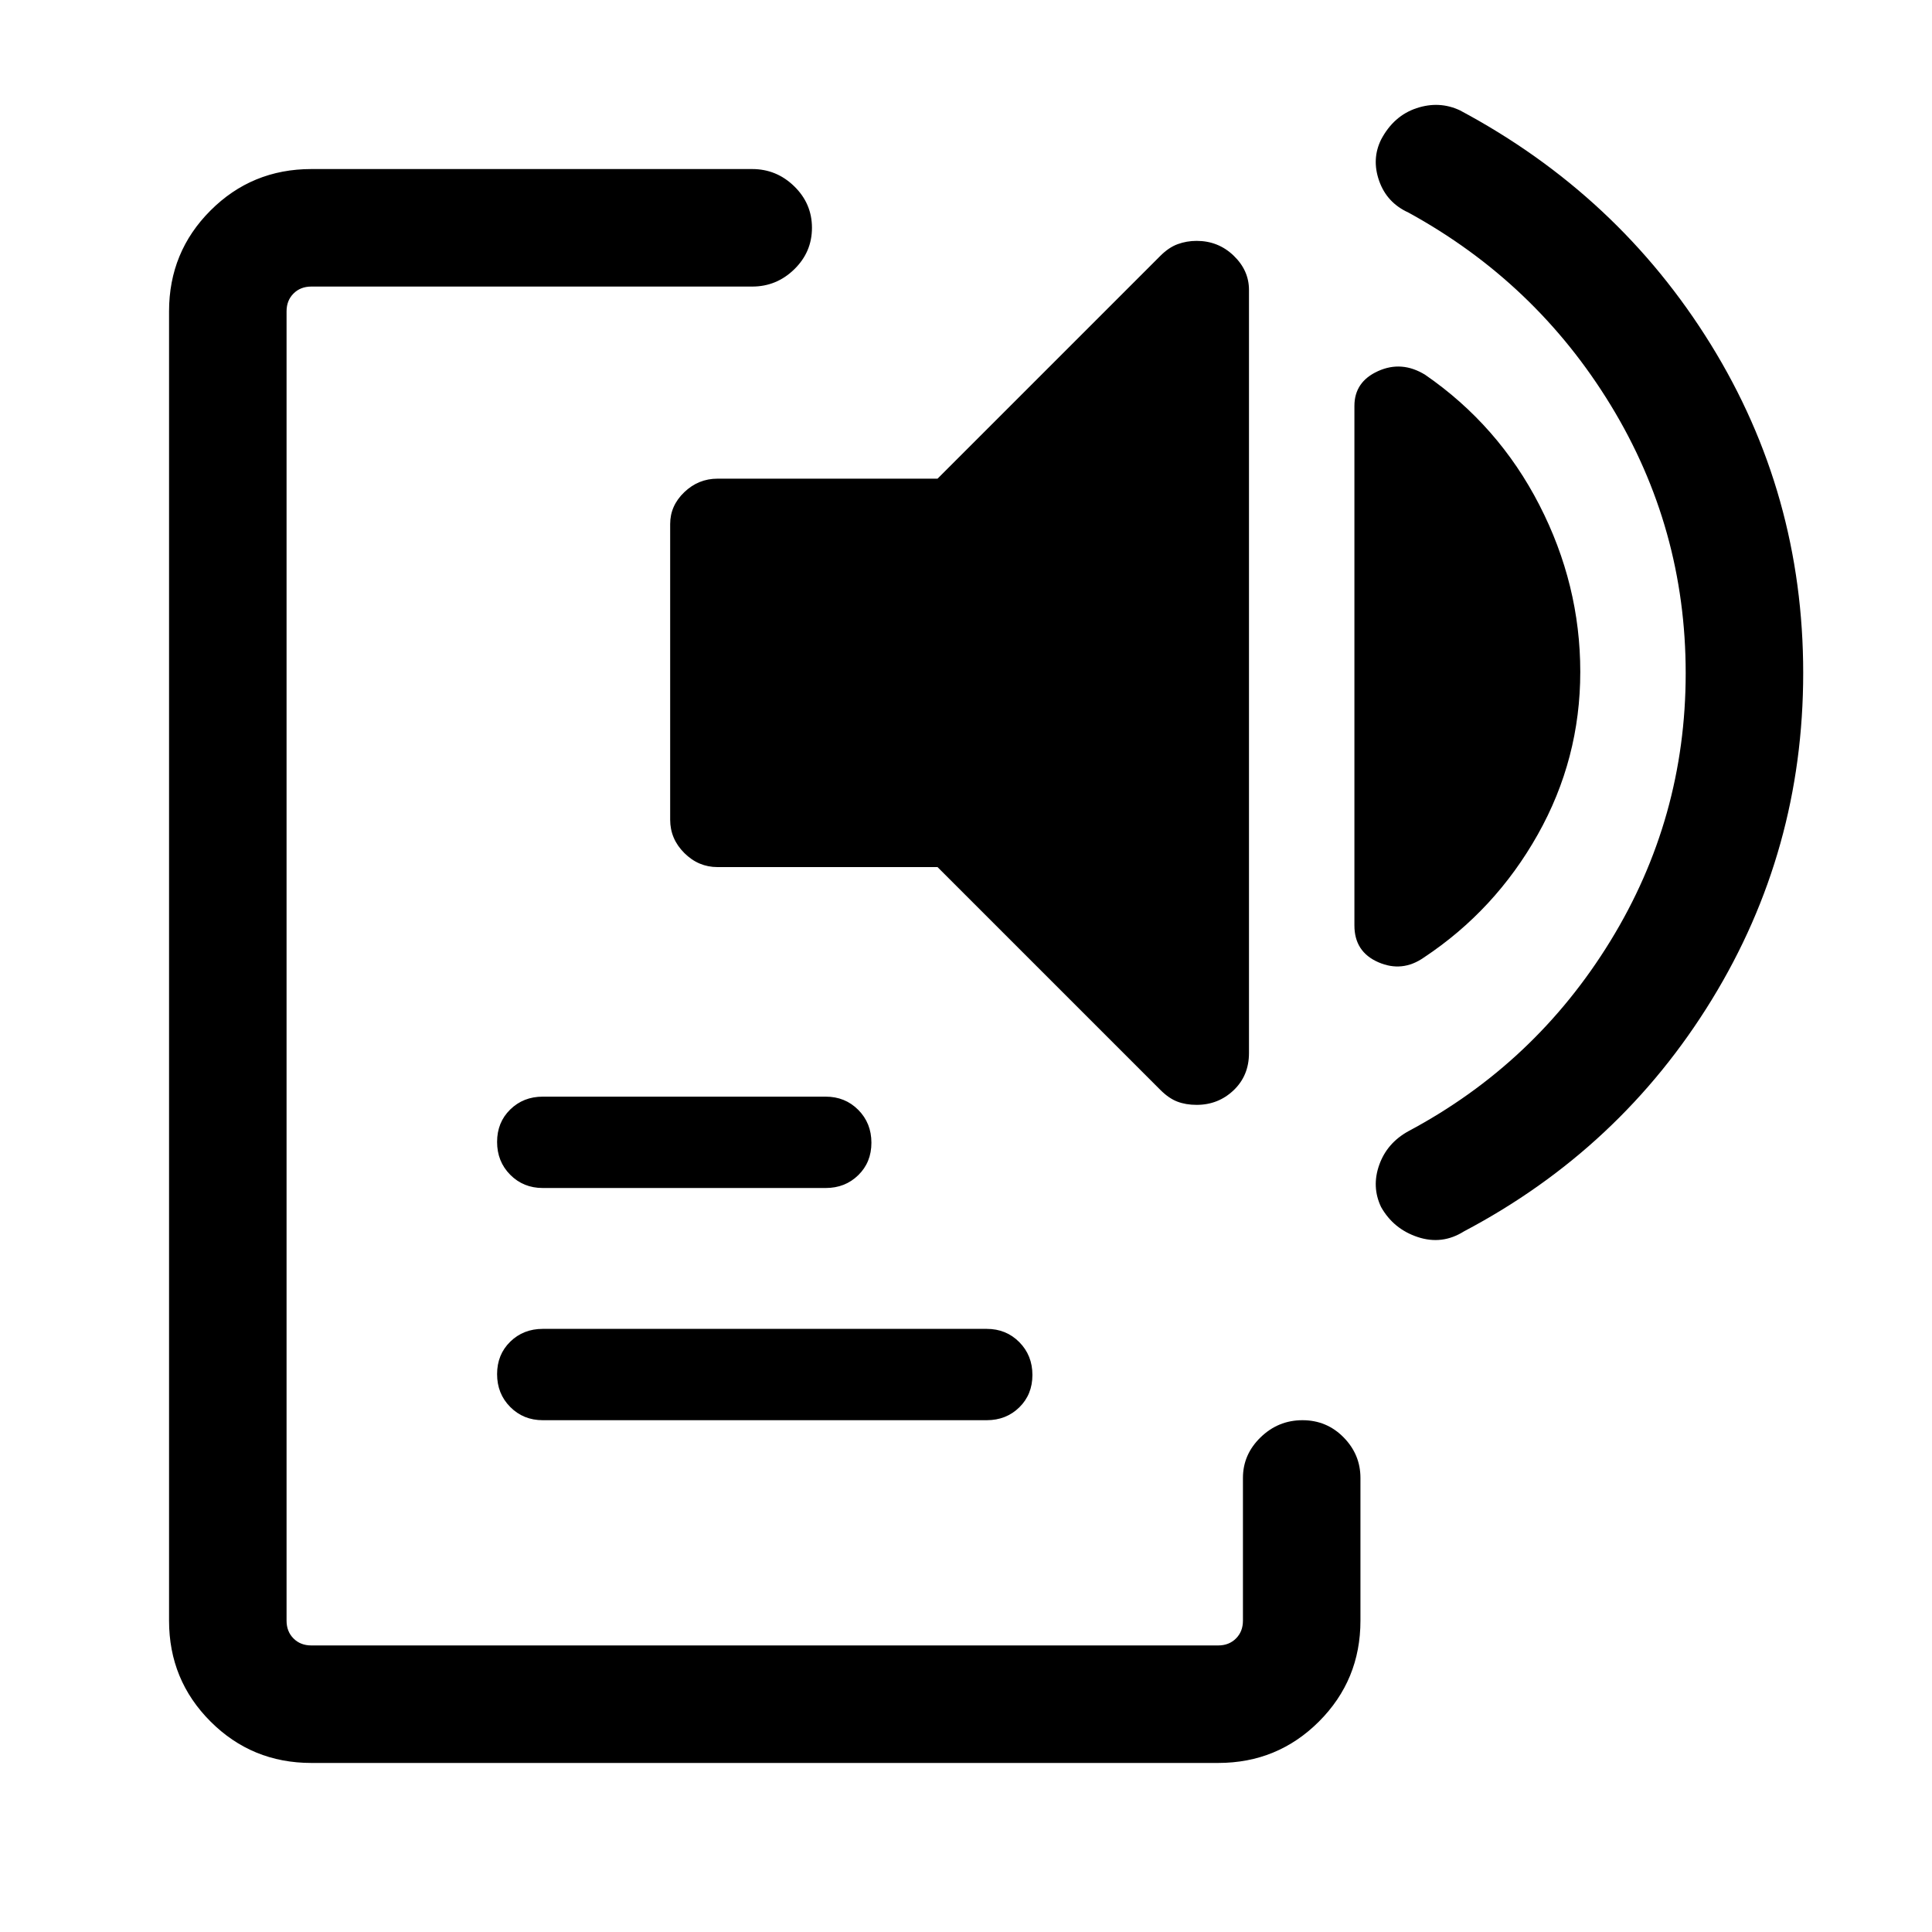 <svg xmlns="http://www.w3.org/2000/svg" height="48" viewBox="0 -960 960 960" width="48"><path d="M154.69-84q-29.5 0-50.09-20.6Q84-125.19 84-154.69v-650.62q0-29.5 20.6-50.09 20.59-20.6 50.09-20.6h219.08q12.09 0 20.89 8.58t8.8 20.62q0 12.05-8.8 20.62t-20.89 8.57H154.69q-5.38 0-8.84 3.46t-3.46 8.84v650.62q0 5.38 3.46 8.84t8.84 3.46h450.62q5.38 0 8.84-3.46t3.46-8.84v-70.93q0-11.67 8.77-20.18 8.76-8.51 20.81-8.51 12.04 0 20.42 8.51 8.39 8.51 8.39 20.18v70.93q0 29.5-20.6 50.09Q634.81-84 605.31-84H154.69Zm115-170.31q-9.64 0-16.17-6.58-6.52-6.58-6.52-16.31 0-9.72 6.52-16.11 6.53-6.38 16.17-6.38h220.62q9.64 0 16.17 6.58 6.52 6.58 6.52 16.31 0 9.72-6.52 16.11-6.53 6.38-16.17 6.38H269.69Zm0-115.38q-9.64 0-16.17-6.58-6.52-6.58-6.52-16.31 0-9.73 6.52-16.11 6.53-6.39 16.17-6.39h140.62q9.64 0 16.17 6.58 6.52 6.58 6.52 16.31 0 9.73-6.52 16.11-6.53 6.39-16.17 6.39H269.69Zm86.85-159.46q-9.52 0-16.53-7.01-7.01-7.01-7.01-16.53v-146.92q0-9.11 7.01-15.82 7.01-6.72 16.53-6.72h109.31l110.69-110.69q4.23-4.24 8.68-5.85 4.44-1.62 9.37-1.62 10.76 0 18.39 7.33 7.63 7.32 7.63 17.06v379.15q0 11.25-7.63 18.51-7.63 7.26-18.39 7.26-5.36 0-9.59-1.62-4.23-1.61-8.46-5.84L465.85-529.15H356.54Zm428.69-97q0 43.31-21.15 80.88-21.16 37.58-56.54 61.04-10.77 7.54-22.66 2.36Q673-487.04 673-500.13v-258.18q0-11.99 11.77-17.3 11.77-5.31 23.38 1.84 36.39 25.08 56.73 64.66 20.35 39.57 20.35 82.96Zm52.38.65q0-72.11-37.26-133.17-37.26-61.06-100.51-95.71-10.73-4.88-14.55-15.75-3.83-10.87 1.02-20.61 6.23-11.72 17.53-15.49 11.31-3.77 21.62 1.08 78.69 42 124.61 116.28Q896-714.59 896-625.58q0 88.26-45.43 162.34-45.42 74.09-123.11 115.09-10.85 6.84-22.94 2.85-12.09-3.99-18.27-14.94-4.79-10.07-.91-20.95 3.88-10.88 14.5-16.73 62.93-33.54 100.35-94.5 37.42-60.96 37.42-133.08Z"/></svg>